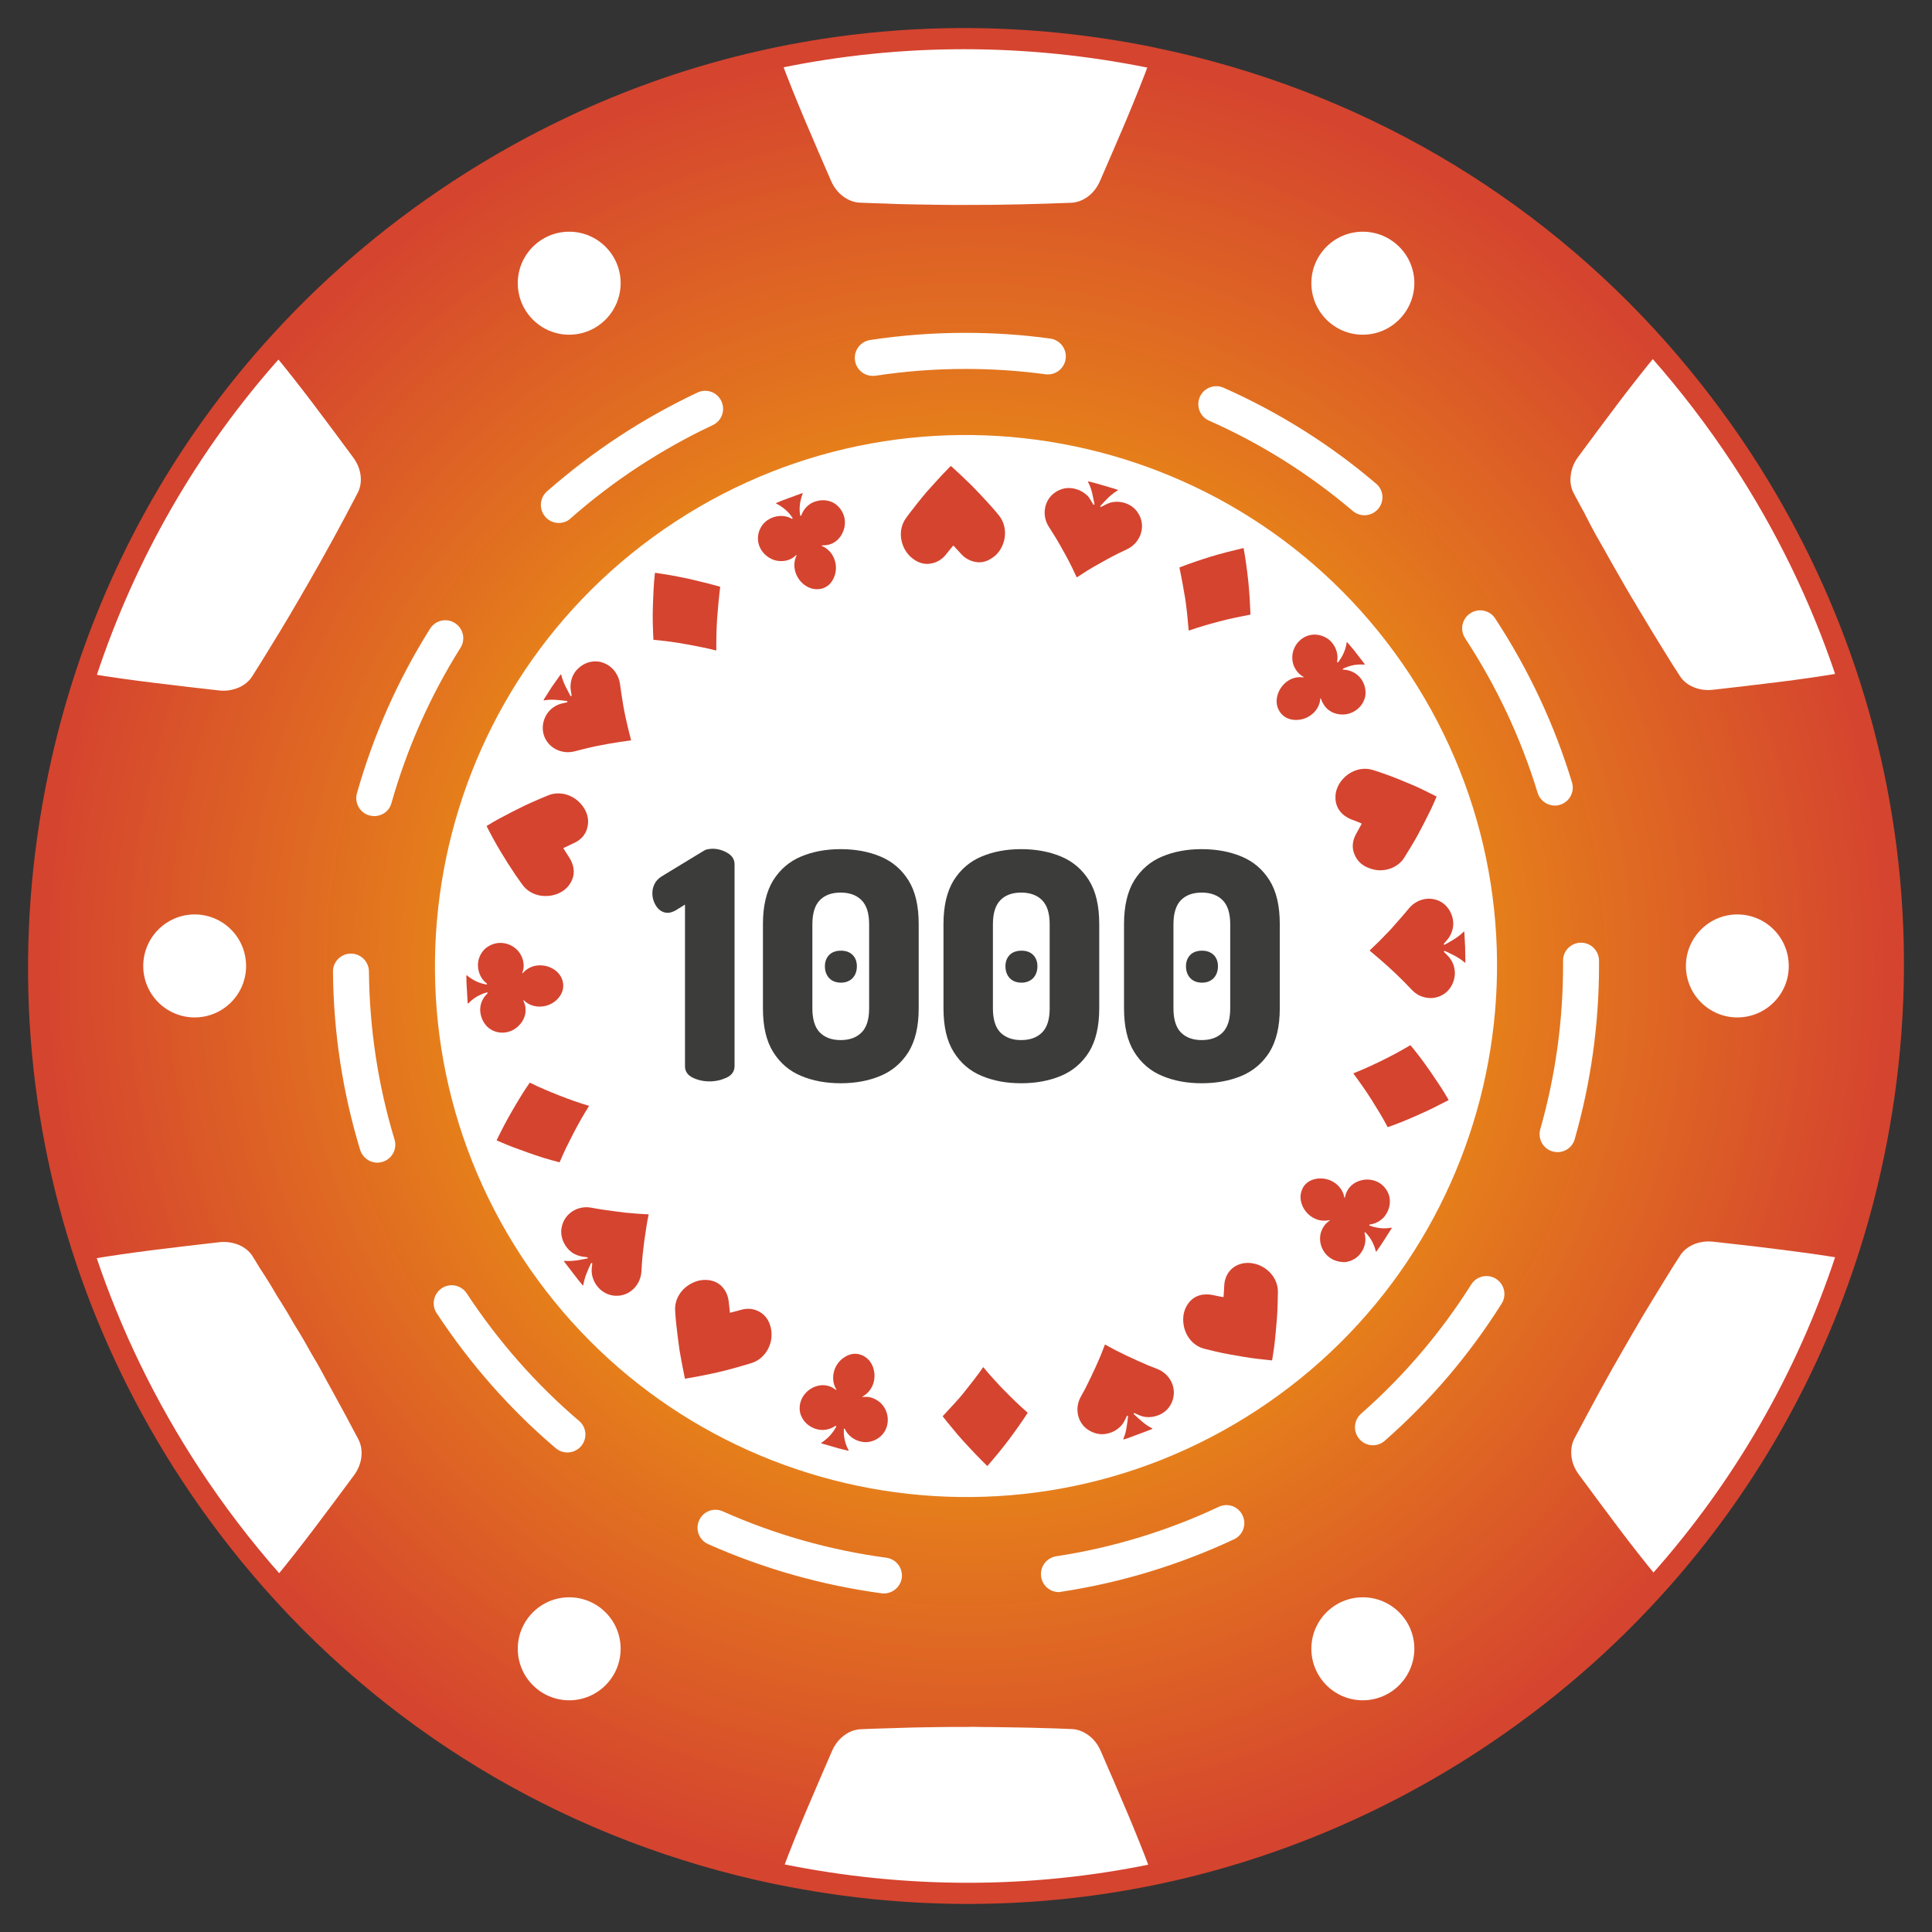<?xml version="1.0" encoding="utf-8"?>
<!-- Generator: Adobe Illustrator 27.3.1, SVG Export Plug-In . SVG Version: 6.00 Build 0)  -->
<svg version="1.1" id="Calque_1" xmlns="http://www.w3.org/2000/svg" xmlns:xlink="http://www.w3.org/1999/xlink" x="0px" y="0px"
	 viewBox="0 0 1450 1450" style="enable-background:new 0 0 1450 1450;" xml:space="preserve">
<rect x="0" y="0" width="1450" height="1450" fill="#333333" stroke="none"/>
<style type="text/css">
	.st0{clip-path:url(#SVGID_00000181060660224696819070000009985231023825072566_);}
	.st1{clip-path:url(#SVGID_00000126281300285075854900000017285885170105580948_);}
	.st2{fill:url(#SVGID_00000120519434744693644020000013087476826852024224_);}
	.st3{fill:#FFFFFF;}
	.st4{fill:none;stroke:#D5442F;stroke-width:15.876;stroke-miterlimit:1;}
	.st5{fill:#D5442F;}
	.st6{fill:#3C3C3B;}
</style>
<g>
	<g>
		<g>
			<defs>
				<path id="SVGID_1_" d="M1242.4,1190.4c-39.3,43.7-84.8,83-136.3,116.7c-30.3,19.9-61.6,37-93.6,51.6
					c-184.6,84-392.4,81-570.2,2.1c-86.1-38.2-165.2-94.1-231.2-166.6c-24.7-27.1-47.5-56.5-68.2-88.1
					C51.5,966.6,16.8,806.4,33,652.6c10-95,39.4-187.5,86.9-271.3c52.8-93.2,128.1-175.6,224-238.4C418.1,94.3,498.1,61.7,580,44.3
					c94.7-20.2,191.8-20,285-0.9c175.2,35.9,336.5,139,442.2,300.4c7.1,10.9,13.9,21.8,20.3,32.9c49.5,85.5,78.8,177.7,89.2,270.7
					C1438.3,842.6,1376.5,1041.5,1242.4,1190.4z"/>
			</defs>
			<clipPath id="SVGID_00000071542620386731173290000006755384501022211971_">
				<use xlink:href="#SVGID_1_"  style="overflow:visible;"/>
			</clipPath>
			<g style="clip-path:url(#SVGID_00000071542620386731173290000006755384501022211971_);">
				<g>
					<defs>
						<path id="SVGID_00000013881573818969787520000013956410086254209428_" d="M1242.4,1190.4c-39.3,43.7-84.8,83-136.3,116.7
							c-30.3,19.9-61.6,37-93.6,51.6c-184.6,84-392.4,81-570.2,2.1c-86.1-38.2-165.2-94.1-231.2-166.6
							c-24.7-27.1-47.5-56.5-68.2-88.1C51.5,966.6,16.8,806.4,33,652.6c10-95,39.4-187.5,86.9-271.3
							c52.8-93.2,128.1-175.6,224-238.4C418.1,94.3,498.1,61.7,580,44.3c94.7-20.2,191.8-20,285-0.9
							c175.2,35.9,336.5,139,442.2,300.4c7.1,10.9,13.9,21.8,20.3,32.9c49.5,85.5,78.8,177.7,89.2,270.7
							C1438.3,842.6,1376.5,1041.5,1242.4,1190.4"/>
					</defs>
					<clipPath id="SVGID_00000090996724962981535830000009584464043120803991_">
						<use xlink:href="#SVGID_00000013881573818969787520000013956410086254209428_"  style="overflow:visible;"/>
					</clipPath>
					<g style="clip-path:url(#SVGID_00000090996724962981535830000009584464043120803991_);">
						
							<radialGradient id="SVGID_00000013195359114018517040000007657543070279156118_" cx="-3369.315" cy="3385.8" r="695.85" gradientTransform="matrix(1 0 0 -1 4094.31 4110.8)" gradientUnits="userSpaceOnUse">
							<stop  offset="0" style="stop-color:#FBCC00"/>
							<stop  offset="3.906250e-03" style="stop-color:#FBCB00"/>
							<stop  offset="7.812500e-03" style="stop-color:#FBCB00"/>
							<stop  offset="1.171880e-02" style="stop-color:#FACA01"/>
							<stop  offset="1.562500e-02" style="stop-color:#FACA01"/>
							<stop  offset="1.953120e-02" style="stop-color:#FAC901"/>
							<stop  offset="2.343750e-02" style="stop-color:#FAC901"/>
							<stop  offset="2.734380e-02" style="stop-color:#FAC801"/>
							<stop  offset="3.125000e-02" style="stop-color:#FAC702"/>
							<stop  offset="3.515620e-02" style="stop-color:#FAC702"/>
							<stop  offset="3.906250e-02" style="stop-color:#F9C602"/>
							<stop  offset="4.296880e-02" style="stop-color:#F9C602"/>
							<stop  offset="4.687500e-02" style="stop-color:#F9C502"/>
							<stop  offset="5.078120e-02" style="stop-color:#F9C502"/>
							<stop  offset="5.468750e-02" style="stop-color:#F9C403"/>
							<stop  offset="5.859380e-02" style="stop-color:#F9C403"/>
							<stop  offset="6.250000e-02" style="stop-color:#F9C303"/>
							<stop  offset="6.640620e-02" style="stop-color:#F8C303"/>
							<stop  offset="7.031250e-02" style="stop-color:#F8C203"/>
							<stop  offset="7.421880e-02" style="stop-color:#F8C204"/>
							<stop  offset="7.812500e-02" style="stop-color:#F8C104"/>
							<stop  offset="8.203121e-02" style="stop-color:#F8C104"/>
							<stop  offset="8.593750e-02" style="stop-color:#F8C004"/>
							<stop  offset="8.984379e-02" style="stop-color:#F8C004"/>
							<stop  offset="9.375000e-02" style="stop-color:#F7BF04"/>
							<stop  offset="9.765621e-02" style="stop-color:#F7BE05"/>
							<stop  offset="0.102" style="stop-color:#F7BE05"/>
							<stop  offset="0.105" style="stop-color:#F7BD05"/>
							<stop  offset="0.109" style="stop-color:#F7BD05"/>
							<stop  offset="0.113" style="stop-color:#F7BC05"/>
							<stop  offset="0.117" style="stop-color:#F6BC06"/>
							<stop  offset="0.121" style="stop-color:#F6BB06"/>
							<stop  offset="0.125" style="stop-color:#F6BB06"/>
							<stop  offset="0.129" style="stop-color:#F6BA06"/>
							<stop  offset="0.133" style="stop-color:#F6BA06"/>
							<stop  offset="0.137" style="stop-color:#F6B907"/>
							<stop  offset="0.141" style="stop-color:#F6B907"/>
							<stop  offset="0.144" style="stop-color:#F5B807"/>
							<stop  offset="0.148" style="stop-color:#F5B807"/>
							<stop  offset="0.152" style="stop-color:#F5B707"/>
							<stop  offset="0.156" style="stop-color:#F5B607"/>
							<stop  offset="0.16" style="stop-color:#F5B608"/>
							<stop  offset="0.164" style="stop-color:#F5B508"/>
							<stop  offset="0.168" style="stop-color:#F5B508"/>
							<stop  offset="0.172" style="stop-color:#F4B408"/>
							<stop  offset="0.176" style="stop-color:#F4B408"/>
							<stop  offset="0.18" style="stop-color:#F4B309"/>
							<stop  offset="0.184" style="stop-color:#F4B309"/>
							<stop  offset="0.188" style="stop-color:#F4B209"/>
							<stop  offset="0.191" style="stop-color:#F4B209"/>
							<stop  offset="0.195" style="stop-color:#F4B109"/>
							<stop  offset="0.199" style="stop-color:#F3B109"/>
							<stop  offset="0.203" style="stop-color:#F3B00A"/>
							<stop  offset="0.207" style="stop-color:#F3B00A"/>
							<stop  offset="0.211" style="stop-color:#F3AF0A"/>
							<stop  offset="0.215" style="stop-color:#F3AF0A"/>
							<stop  offset="0.219" style="stop-color:#F3AE0A"/>
							<stop  offset="0.223" style="stop-color:#F2AD0B"/>
							<stop  offset="0.227" style="stop-color:#F2AD0B"/>
							<stop  offset="0.231" style="stop-color:#F2AC0B"/>
							<stop  offset="0.234" style="stop-color:#F2AC0B"/>
							<stop  offset="0.238" style="stop-color:#F2AB0B"/>
							<stop  offset="0.242" style="stop-color:#F2AB0B"/>
							<stop  offset="0.246" style="stop-color:#F2AA0C"/>
							<stop  offset="0.25" style="stop-color:#F1AA0C"/>
							<stop  offset="0.254" style="stop-color:#F1A90C"/>
							<stop  offset="0.258" style="stop-color:#F1A90C"/>
							<stop  offset="0.262" style="stop-color:#F1A80C"/>
							<stop  offset="0.266" style="stop-color:#F1A80D"/>
							<stop  offset="0.27" style="stop-color:#F1A70D"/>
							<stop  offset="0.273" style="stop-color:#F1A70D"/>
							<stop  offset="0.277" style="stop-color:#F0A60D"/>
							<stop  offset="0.281" style="stop-color:#F0A50D"/>
							<stop  offset="0.285" style="stop-color:#F0A50D"/>
							<stop  offset="0.289" style="stop-color:#F0A40E"/>
							<stop  offset="0.293" style="stop-color:#F0A40E"/>
							<stop  offset="0.297" style="stop-color:#F0A30E"/>
							<stop  offset="0.301" style="stop-color:#EFA30E"/>
							<stop  offset="0.305" style="stop-color:#EFA20E"/>
							<stop  offset="0.309" style="stop-color:#EFA20F"/>
							<stop  offset="0.312" style="stop-color:#EFA10F"/>
							<stop  offset="0.316" style="stop-color:#EFA10F"/>
							<stop  offset="0.32" style="stop-color:#EFA00F"/>
							<stop  offset="0.324" style="stop-color:#EFA00F"/>
							<stop  offset="0.328" style="stop-color:#EE9F10"/>
							<stop  offset="0.332" style="stop-color:#EE9F10"/>
							<stop  offset="0.336" style="stop-color:#EE9E10"/>
							<stop  offset="0.34" style="stop-color:#EE9E10"/>
							<stop  offset="0.344" style="stop-color:#EE9D10"/>
							<stop  offset="0.348" style="stop-color:#EE9C10"/>
							<stop  offset="0.352" style="stop-color:#EE9C11"/>
							<stop  offset="0.355" style="stop-color:#ED9B11"/>
							<stop  offset="0.359" style="stop-color:#ED9B11"/>
							<stop  offset="0.363" style="stop-color:#ED9A11"/>
							<stop  offset="0.367" style="stop-color:#ED9A11"/>
							<stop  offset="0.371" style="stop-color:#ED9912"/>
							<stop  offset="0.375" style="stop-color:#ED9912"/>
							<stop  offset="0.379" style="stop-color:#ED9812"/>
							<stop  offset="0.383" style="stop-color:#EC9812"/>
							<stop  offset="0.387" style="stop-color:#EC9712"/>
							<stop  offset="0.391" style="stop-color:#EC9712"/>
							<stop  offset="0.395" style="stop-color:#EC9613"/>
							<stop  offset="0.398" style="stop-color:#EC9613"/>
							<stop  offset="0.402" style="stop-color:#EC9513"/>
							<stop  offset="0.406" style="stop-color:#EB9413"/>
							<stop  offset="0.41" style="stop-color:#EB9413"/>
							<stop  offset="0.414" style="stop-color:#EB9314"/>
							<stop  offset="0.418" style="stop-color:#EB9314"/>
							<stop  offset="0.422" style="stop-color:#EB9214"/>
							<stop  offset="0.426" style="stop-color:#EB9214"/>
							<stop  offset="0.43" style="stop-color:#EB9114"/>
							<stop  offset="0.434" style="stop-color:#EA9114"/>
							<stop  offset="0.438" style="stop-color:#EA9015"/>
							<stop  offset="0.441" style="stop-color:#EA9015"/>
							<stop  offset="0.445" style="stop-color:#EA8F15"/>
							<stop  offset="0.449" style="stop-color:#EA8F15"/>
							<stop  offset="0.453" style="stop-color:#EA8E15"/>
							<stop  offset="0.457" style="stop-color:#EA8E16"/>
							<stop  offset="0.461" style="stop-color:#E98D16"/>
							<stop  offset="0.465" style="stop-color:#E98D16"/>
							<stop  offset="0.469" style="stop-color:#E98C16"/>
							<stop  offset="0.473" style="stop-color:#E98B16"/>
							<stop  offset="0.477" style="stop-color:#E98B16"/>
							<stop  offset="0.48" style="stop-color:#E98A17"/>
							<stop  offset="0.484" style="stop-color:#E98A17"/>
							<stop  offset="0.488" style="stop-color:#E88917"/>
							<stop  offset="0.492" style="stop-color:#E88917"/>
							<stop  offset="0.496" style="stop-color:#E88817"/>
							<stop  offset="0.5" style="stop-color:#E88818"/>
							<stop  offset="0.504" style="stop-color:#E88718"/>
							<stop  offset="0.508" style="stop-color:#E88718"/>
							<stop  offset="0.512" style="stop-color:#E78618"/>
							<stop  offset="0.516" style="stop-color:#E78618"/>
							<stop  offset="0.519" style="stop-color:#E78519"/>
							<stop  offset="0.523" style="stop-color:#E78519"/>
							<stop  offset="0.527" style="stop-color:#E78419"/>
							<stop  offset="0.531" style="stop-color:#E78319"/>
							<stop  offset="0.535" style="stop-color:#E78319"/>
							<stop  offset="0.539" style="stop-color:#E68219"/>
							<stop  offset="0.543" style="stop-color:#E6821A"/>
							<stop  offset="0.547" style="stop-color:#E6811A"/>
							<stop  offset="0.551" style="stop-color:#E6811A"/>
							<stop  offset="0.555" style="stop-color:#E6801A"/>
							<stop  offset="0.559" style="stop-color:#E6801A"/>
							<stop  offset="0.562" style="stop-color:#E67F1B"/>
							<stop  offset="0.566" style="stop-color:#E57F1B"/>
							<stop  offset="0.57" style="stop-color:#E57E1B"/>
							<stop  offset="0.574" style="stop-color:#E57E1B"/>
							<stop  offset="0.578" style="stop-color:#E57D1B"/>
							<stop  offset="0.582" style="stop-color:#E57D1B"/>
							<stop  offset="0.586" style="stop-color:#E57C1C"/>
							<stop  offset="0.59" style="stop-color:#E57C1C"/>
							<stop  offset="0.594" style="stop-color:#E47B1C"/>
							<stop  offset="0.598" style="stop-color:#E47A1C"/>
							<stop  offset="0.602" style="stop-color:#E47A1C"/>
							<stop  offset="0.606" style="stop-color:#E4791D"/>
							<stop  offset="0.609" style="stop-color:#E4791D"/>
							<stop  offset="0.613" style="stop-color:#E4781D"/>
							<stop  offset="0.617" style="stop-color:#E3781D"/>
							<stop  offset="0.621" style="stop-color:#E3771D"/>
							<stop  offset="0.625" style="stop-color:#E3771D"/>
							<stop  offset="0.629" style="stop-color:#E3761E"/>
							<stop  offset="0.633" style="stop-color:#E3761E"/>
							<stop  offset="0.637" style="stop-color:#E3751E"/>
							<stop  offset="0.641" style="stop-color:#E3751E"/>
							<stop  offset="0.644" style="stop-color:#E2741E"/>
							<stop  offset="0.648" style="stop-color:#E2741F"/>
							<stop  offset="0.652" style="stop-color:#E2731F"/>
							<stop  offset="0.656" style="stop-color:#E2721F"/>
							<stop  offset="0.66" style="stop-color:#E2721F"/>
							<stop  offset="0.664" style="stop-color:#E2711F"/>
							<stop  offset="0.668" style="stop-color:#E2711F"/>
							<stop  offset="0.672" style="stop-color:#E17020"/>
							<stop  offset="0.676" style="stop-color:#E17020"/>
							<stop  offset="0.68" style="stop-color:#E16F20"/>
							<stop  offset="0.684" style="stop-color:#E16F20"/>
							<stop  offset="0.688" style="stop-color:#E16E20"/>
							<stop  offset="0.691" style="stop-color:#E16E21"/>
							<stop  offset="0.695" style="stop-color:#E16D21"/>
							<stop  offset="0.699" style="stop-color:#E06D21"/>
							<stop  offset="0.703" style="stop-color:#E06C21"/>
							<stop  offset="0.707" style="stop-color:#E06C21"/>
							<stop  offset="0.711" style="stop-color:#E06B22"/>
							<stop  offset="0.715" style="stop-color:#E06B22"/>
							<stop  offset="0.719" style="stop-color:#E06A22"/>
							<stop  offset="0.723" style="stop-color:#DF6922"/>
							<stop  offset="0.727" style="stop-color:#DF6922"/>
							<stop  offset="0.731" style="stop-color:#DF6822"/>
							<stop  offset="0.734" style="stop-color:#DF6823"/>
							<stop  offset="0.738" style="stop-color:#DF6723"/>
							<stop  offset="0.742" style="stop-color:#DF6723"/>
							<stop  offset="0.746" style="stop-color:#DF6623"/>
							<stop  offset="0.75" style="stop-color:#DE6623"/>
							<stop  offset="0.754" style="stop-color:#DE6524"/>
							<stop  offset="0.758" style="stop-color:#DE6524"/>
							<stop  offset="0.762" style="stop-color:#DE6424"/>
							<stop  offset="0.766" style="stop-color:#DE6424"/>
							<stop  offset="0.769" style="stop-color:#DE6324"/>
							<stop  offset="0.773" style="stop-color:#DE6324"/>
							<stop  offset="0.777" style="stop-color:#DD6225"/>
							<stop  offset="0.781" style="stop-color:#DD6125"/>
							<stop  offset="0.785" style="stop-color:#DD6125"/>
							<stop  offset="0.789" style="stop-color:#DD6025"/>
							<stop  offset="0.793" style="stop-color:#DD6025"/>
							<stop  offset="0.797" style="stop-color:#DD5F26"/>
							<stop  offset="0.801" style="stop-color:#DC5F26"/>
							<stop  offset="0.805" style="stop-color:#DC5E26"/>
							<stop  offset="0.809" style="stop-color:#DC5E26"/>
							<stop  offset="0.812" style="stop-color:#DC5D26"/>
							<stop  offset="0.816" style="stop-color:#DC5D26"/>
							<stop  offset="0.82" style="stop-color:#DC5C27"/>
							<stop  offset="0.824" style="stop-color:#DC5C27"/>
							<stop  offset="0.828" style="stop-color:#DB5B27"/>
							<stop  offset="0.832" style="stop-color:#DB5B27"/>
							<stop  offset="0.836" style="stop-color:#DB5A27"/>
							<stop  offset="0.84" style="stop-color:#DB5A28"/>
							<stop  offset="0.844" style="stop-color:#DB5928"/>
							<stop  offset="0.848" style="stop-color:#DB5828"/>
							<stop  offset="0.852" style="stop-color:#DB5828"/>
							<stop  offset="0.856" style="stop-color:#DA5728"/>
							<stop  offset="0.859" style="stop-color:#DA5728"/>
							<stop  offset="0.863" style="stop-color:#DA5629"/>
							<stop  offset="0.867" style="stop-color:#DA5629"/>
							<stop  offset="0.871" style="stop-color:#DA5529"/>
							<stop  offset="0.875" style="stop-color:#DA5529"/>
							<stop  offset="0.879" style="stop-color:#DA5429"/>
							<stop  offset="0.883" style="stop-color:#D9542A"/>
							<stop  offset="0.887" style="stop-color:#D9532A"/>
							<stop  offset="0.891" style="stop-color:#D9532A"/>
							<stop  offset="0.894" style="stop-color:#D9522A"/>
							<stop  offset="0.898" style="stop-color:#D9522A"/>
							<stop  offset="0.902" style="stop-color:#D9512A"/>
							<stop  offset="0.906" style="stop-color:#D8502B"/>
							<stop  offset="0.91" style="stop-color:#D8502B"/>
							<stop  offset="0.914" style="stop-color:#D84F2B"/>
							<stop  offset="0.918" style="stop-color:#D84F2B"/>
							<stop  offset="0.922" style="stop-color:#D84E2B"/>
							<stop  offset="0.926" style="stop-color:#D84E2C"/>
							<stop  offset="0.93" style="stop-color:#D84D2C"/>
							<stop  offset="0.934" style="stop-color:#D74D2C"/>
							<stop  offset="0.938" style="stop-color:#D74C2C"/>
							<stop  offset="0.941" style="stop-color:#D74C2C"/>
							<stop  offset="0.945" style="stop-color:#D74B2D"/>
							<stop  offset="0.949" style="stop-color:#D74B2D"/>
							<stop  offset="0.953" style="stop-color:#D74A2D"/>
							<stop  offset="0.957" style="stop-color:#D74A2D"/>
							<stop  offset="0.961" style="stop-color:#D6492D"/>
							<stop  offset="0.965" style="stop-color:#D6492D"/>
							<stop  offset="0.969" style="stop-color:#D6482E"/>
							<stop  offset="0.973" style="stop-color:#D6472E"/>
							<stop  offset="0.977" style="stop-color:#D6472E"/>
							<stop  offset="0.981" style="stop-color:#D6462E"/>
							<stop  offset="0.984" style="stop-color:#D6462E"/>
							<stop  offset="0.988" style="stop-color:#D5452F"/>
							<stop  offset="0.992" style="stop-color:#D5452F"/>
							<stop  offset="0.996" style="stop-color:#D5442F"/>
							<stop  offset="1" style="stop-color:#D5442F"/>
						</radialGradient>
						<path style="fill:url(#SVGID_00000013195359114018517040000007657543070279156118_);" d="M16.8,24.1v1418.6h1421.5V24.1H16.8z
							"/>
					</g>
				</g>
			</g>
		</g>
	</g>
	<path class="st3" d="M864.8,1407c-90.8,18.6-185.2,18.8-278.7-0.2c0.3-1,0.7-1.9,1.1-2.9c10.8-29.2,23.8-58.6,37.3-89.9
		c2.1-4.8,5.3-8.8,9-11.5c3.8-2.9,8.1-4.5,12.7-4.7c3.3-0.1,6.7-0.3,10-0.4l10-0.3c6.6-0.3,13.2-0.3,19.8-0.6
		c13.2-0.2,26.3-0.5,39.4-0.4c3.3-0.1,6.6-0.1,9.8,0l4.9,0.1h4.9c6.6,0.1,13.1,0.2,19.7,0.3l4.9,0.1l4.9,0.1
		c3.3,0.1,6.6,0.2,9.9,0.3c3.3,0.1,6.6,0.1,9.9,0.3c3.3,0.1,6.7,0.3,10,0.4c4.5,0.1,8.9,1.9,12.7,4.7c3.8,2.8,6.9,6.7,9,11.5
		c13.6,31.3,26.5,60.7,37.4,89.9C864,1404.9,864.4,1405.9,864.8,1407"/>
	<path class="st3" d="M265.7,1107.2c-20.3,27.3-39.4,53.3-59.2,77.2c-0.7,0.8-1.3,1.6-2,2.4c-22.3-25.2-42.8-52.1-61.6-80.7
		c-33.2-50.7-59.3-104.6-78.1-160.5c1.1-0.2,2.2-0.4,3.3-0.6c30.7-5.2,62.8-8.8,96.5-12.7c10.2-1.1,20.2,2.9,25,10.6
		c1.8,2.8,3.5,5.7,5.2,8.5c1.8,2.8,3.7,5.6,5.4,8.4c1.8,2.8,3.5,5.6,5.2,8.5l2.5,4.3l2.7,4.2c3.5,5.6,6.9,11.2,10.1,16.9
		c3.5,5.6,6.9,11.2,10.1,17c3.1,5.8,6.7,11.3,9.8,17.1c3.2,5.8,6.2,11.6,9.5,17.4c6.4,11.6,12.7,23.3,18.9,35.1
		C273.1,1088.3,271.9,1098.8,265.7,1107.2"/>
	<path class="st3" d="M268.3,370.2c-12.3,23.7-24.9,46.7-38,69.4c-1.7,2.8-3.3,5.7-4.9,8.5l-5,8.5c-3.2,5.7-6.8,11.3-10.1,17
		c-6.9,11.2-13.7,22.6-20.9,33.8c-2.4,3.9-6,6.8-10.4,8.7c-4.4,1.8-9.3,2.7-14.5,2.1c-16.9-1.9-33.4-3.8-49.5-5.8
		c-16-2-31.7-4.1-47-6.7c-1.1-0.2-2.1-0.4-3.2-0.5c29.7-89.8,76.9-171.6,139.1-241.5c0.7,0.8,1.4,1.7,2.1,2.5
		c19.8,23.9,39,50,59.2,77.3C271.3,351.7,272.6,362.3,268.3,370.2"/>
	<path class="st3" d="M863.9,43.2c-0.3,1-0.7,2-1.1,2.9c-5.4,14.6-11.4,29.3-17.6,44.2c-6.3,14.9-12.9,30-19.7,45.7
		c-4.2,9.6-12.6,15.8-21.7,16.2c-26.7,1-53,1.7-79.2,1.6c-13.1,0.1-26.2-0.2-39.4-0.4c-6.6-0.2-13.2-0.2-19.8-0.6l-9.9-0.3
		c-3.3-0.1-6.7-0.3-10-0.4c-4.5-0.1-8.9-1.9-12.7-4.7c-3.8-2.8-6.9-6.7-9-11.5c-13.6-31.3-26.5-60.7-37.4-89.9
		c-0.4-1-0.8-2.1-1.1-3.1C676,24.4,770.5,24.2,863.9,43.2"/>
	<path class="st3" d="M1385.2,504.4c-1.1,0.2-2.1,0.4-3.2,0.6c-30.7,5.3-62.6,8.8-96.5,12.7c-5.2,0.6-10.2-0.2-14.5-2
		c-4.4-1.8-8-4.8-10.4-8.6c-1.7-2.8-3.6-5.6-5.4-8.4l-5.2-8.4c-3.6-5.6-6.9-11.3-10.4-16.9c-3.4-5.6-6.8-11.3-10.2-16.9l-2.5-4.3
		l-2.6-4.2c-1.7-2.9-3.3-5.7-5-8.6l-9.8-17.1l-4.8-8.6c-1.6-2.9-3.3-5.7-4.9-8.6c-3.3-5.7-6.4-11.6-9.4-17.5l-1.1-2.2l-1.2-2.2
		l-2.4-4.4c-1.6-2.9-3.2-5.9-4.7-8.8c-2.1-4-2.8-8.7-2.1-13.4c0.5-4.6,2.3-9.3,5.4-13.5c20.2-27.3,39.3-53.3,59.2-77.3
		c0.7-0.8,1.4-1.7,2.1-2.5c22.2,25.2,42.8,52.1,61.6,80.7C1340.3,394.5,1366.4,448.5,1385.2,504.4"/>
	<path class="st3" d="M1385.2,944.9c-29.7,89.8-77,171.6-139.1,241.5c-0.7-0.8-1.4-1.7-2.1-2.5c-19.9-24-38.8-49.9-59.1-77.3
		c-3.1-4.2-5-8.9-5.5-13.6c-0.5-4.7,0.1-9.3,2.2-13.3c12.5-23.6,24.9-46.7,38.1-69.3c1.7-2.8,3.2-5.7,4.9-8.5c1.6-2.9,3.4-5.6,5-8.5
		c3.2-5.7,6.8-11.3,10.1-16.9c6.9-11.2,13.7-22.6,21-33.8c4.7-7.7,14.6-11.9,24.9-10.8c16.9,1.9,33.4,3.7,49.5,5.8
		c16,2,31.7,4.1,47,6.7C1383.1,944.5,1384.1,944.7,1385.2,944.9"/>
	<path class="st3" d="M655,282.1c-6.6,0-12.3-4.8-13.3-11.5c-1.1-7.4,3.9-14.2,11.3-15.4c23.6-3.6,47.7-5.4,71.6-5.4c0,0,0,0,0,0
		c21.2,0,42.6,1.4,63.6,4.3c7.4,1,12.6,7.8,11.6,15.2c-1,7.4-7.8,12.6-15.2,11.6c-19.8-2.7-40-4-60-4h0c-22.6,0-45.3,1.7-67.5,5.1
		C656.3,282.1,655.6,282.1,655,282.1z M1024,386.7c-3.1,0-6.2-1.1-8.7-3.2c-32.5-27.6-68.8-50.5-107.9-67.8c-6.8-3-9.9-11-6.9-17.8
		c3-6.8,11-9.9,17.8-6.9c41.5,18.4,80,42.6,114.5,72c5.7,4.8,6.4,13.3,1.5,19C1031.6,385.1,1027.8,386.7,1024,386.7z M419.4,392.5
		c-3.7,0-7.5-1.5-10.1-4.6c-4.9-5.6-4.4-14.1,1.2-19.1c17-14.9,35.2-28.8,54.2-41.3c18.8-12.3,38.6-23.4,58.8-32.9
		c6.8-3.2,14.8-0.3,17.9,6.5c3.2,6.8,0.3,14.8-6.5,18c-19.1,8.9-37.7,19.4-55.5,31c-18,11.8-35.2,24.9-51.2,39
		C425.8,391.4,422.6,392.5,419.4,392.5z M1166.9,604.6c-5.8,0-11.1-3.8-12.9-9.6c-12.4-40.7-30.6-79.6-54.1-115.5l-0.3-0.5
		c-4.1-6.2-2.4-14.6,3.9-18.7c6.2-4.1,14.6-2.4,18.7,3.9l0.3,0.5c24.9,38.1,44.2,79.3,57.3,122.5c2.2,7.1-1.9,14.7-9,16.8
		C1169.5,604.5,1168.2,604.6,1166.9,604.6z M280.9,612.5c-1.2,0-2.4-0.2-3.7-0.5c-7.2-2-11.3-9.5-9.3-16.7
		c12.4-43.7,30.8-85.2,54.9-123.5c4-6.3,12.3-8.2,18.6-4.2c6.3,4,8.2,12.3,4.2,18.6c-22.7,36.1-40.1,75.3-51.8,116.5
		C292.2,608.7,286.8,612.5,280.9,612.5z M1169,864.7c-1.2,0-2.5-0.2-3.7-0.5c-7.2-2-11.3-9.5-9.3-16.7c11.4-40,17.1-81.4,17.1-123
		c0-1.1,0-2.3,0-3.4c-0.1-7.5,5.9-13.5,13.4-13.6c0,0,0.1,0,0.1,0c7.4,0,13.4,6,13.5,13.4c0,1.2,0,2.4,0,3.6
		c0,44.1-6.1,87.9-18.2,130.3C1180.3,860.8,1174.9,864.7,1169,864.7z M283.2,872.6c-5.8,0-11.1-3.8-12.9-9.6
		c-13.2-43.3-20-88.3-20.4-133.7c-0.1-7.4,5.9-13.6,13.4-13.6c0,0,0.1,0,0.1,0c7.4,0,13.4,6,13.5,13.4c0.4,42.8,6.8,85.2,19.2,126.1
		c2.2,7.1-1.9,14.7-9,16.8C285.8,872.4,284.5,872.6,283.2,872.6z M1030.4,1084.7c-3.8,0-7.5-1.6-10.1-4.6
		c-4.9-5.6-4.4-14.1,1.2-19.1c32.1-28.2,59.9-60.9,82.7-97c4-6.3,12.3-8.2,18.6-4.2c6.3,4,8.2,12.3,4.2,18.6
		c-24.1,38.3-53.6,73-87.7,102.9C1036.7,1083.6,1033.5,1084.7,1030.4,1084.7z M425.8,1090.1c-3.1,0-6.2-1.1-8.7-3.2
		c-34.4-29.2-64.4-63.4-89.4-101.4c-4.1-6.2-2.3-14.6,3.9-18.7c6.2-4.1,14.6-2.3,18.7,3.9c23.6,35.9,51.9,68.1,84.3,95.7
		c5.7,4.8,6.4,13.3,1.5,19C433.4,1088.5,429.6,1090.1,425.8,1090.1z M794.7,1194.9c-6.6,0-12.3-4.8-13.3-11.5
		c-1.1-7.4,3.9-14.2,11.3-15.4c42.2-6.4,83.3-18.9,122-37.1c6.8-3.2,14.8-0.3,17.9,6.5c3.2,6.8,0.2,14.8-6.5,17.9
		c-41.1,19.2-84.6,32.5-129.4,39.3C796.1,1194.8,795.4,1194.9,794.7,1194.9z M663.4,1195.9c-0.6,0-1.2,0-1.8-0.1
		c-44.9-6.1-88.7-18.5-130.1-36.9c-6.8-3-9.9-11-6.8-17.8c3-6.8,11-9.9,17.8-6.8c39,17.4,80.3,29.1,122.7,34.8
		c7.4,1,12.6,7.8,11.6,15.2C675.8,1191,670,1195.9,663.4,1195.9"/>
	<path class="st4" d="M1406.1,867.1c-5.5,26.5-12.5,52.5-20.9,77.8c-29.7,89.8-77,171.6-139.1,241.5c-40.6,45.7-87.5,86.3-140,120.7
		c-74.7,48.9-156.5,82.4-241.4,99.9c-90.8,18.6-185.2,18.8-278.7-0.2c-1.1-0.2-2.1-0.4-3.2-0.6c-148.5-31-279.9-107.6-378.4-219.3
		c-22.3-25.2-42.8-52.1-61.6-80.7c-33.2-50.7-59.3-104.6-78.1-160.5C25.9,829.9,18.3,705.5,43.9,582.9c5.5-26.5,12.5-52.4,20.9-77.8
		c29.7-89.8,76.9-171.6,139.1-241.5c40.6-45.7,87.5-86.3,140-120.7C418.6,94,500.3,60.4,585.2,43c90.8-18.6,185.2-18.8,278.7,0.2
		c1.1,0.2,2.1,0.4,3.2,0.7c148.5,31,279.8,107.6,378.4,219.3c22.2,25.2,42.8,52.1,61.6,80.7c33.2,50.7,59.3,104.6,78.1,160.5
		C1424.1,620.1,1431.7,744.5,1406.1,867.1z"/>
	<path class="st3" d="M1303.9,763.6c-21.3,0-38.6-17.3-38.6-38.6c0-21.3,17.3-38.7,38.6-38.7s38.6,17.3,38.6,38.7
		C1342.6,746.3,1325.2,763.6,1303.9,763.6"/>
	<path class="st3" d="M146.1,763.6c-21.3,0-38.6-17.3-38.6-38.6c0-21.3,17.3-38.7,38.6-38.7c21.3,0,38.6,17.3,38.6,38.7
		C184.7,746.3,167.4,763.6,146.1,763.6"/>
	<path class="st3" d="M427.2,1276.1c-21.3,0-38.6-17.3-38.6-38.7c0-21.3,17.3-38.6,38.6-38.6s38.6,17.3,38.6,38.6
		C465.8,1258.8,448.5,1276.1,427.2,1276.1"/>
	<path class="st3" d="M427.2,251.2c-21.3,0-38.6-17.3-38.6-38.7c0-21.3,17.3-38.6,38.6-38.6s38.6,17.3,38.6,38.6
		C465.8,233.8,448.5,251.2,427.2,251.2"/>
	<path class="st3" d="M1022.8,1276.1c-21.3,0-38.6-17.3-38.6-38.7c0-21.3,17.3-38.6,38.6-38.6c21.3,0,38.7,17.3,38.7,38.6
		C1061.4,1258.8,1044.1,1276.1,1022.8,1276.1"/>
	<path class="st3" d="M1022.8,251.2c-21.3,0-38.6-17.3-38.6-38.7c0-21.3,17.3-38.6,38.6-38.6c21.3,0,38.7,17.3,38.7,38.6
		C1061.4,233.8,1044.1,251.2,1022.8,251.2"/>
	<path class="st3" d="M1058.4,506.7c120.6,184.1,69,431.1-115.1,551.7c-184.1,120.6-431.1,69-551.7-115.1
		c-120.6-184.1-69-431.1,115.1-551.7C690.8,271.1,937.8,322.6,1058.4,506.7"/>
	<path class="st5" d="M1059.6,742.9l-5.4-5.6c-8.3-8.5-17.3-16.4-26.1-23.7c-0.1-0.1-0.1-0.3,0-0.4c4.2-3.9,8.3-8,12.4-12.3l3.1-3.2
		l2.9-3.3c2-2.2,3.9-4.4,5.9-6.7l5-5.9c3.2-3.9,7.6-6.4,12.4-7.1c4.7-0.7,9.8,0.4,13.9,3.7c4,3.3,6.4,8.1,6.9,13
		c0.3,2.5-0.1,5-0.8,7.4c-0.8,2.4-2,4.7-3.7,6.6l-2.4,2.8c-0.4,0.4,0.1,1,0.6,0.8c4.8-2.7,9.6-5.2,14.2-9.7c0.2-0.2,0.5-0.1,0.5,0.1
		l0.6,11.4c0.1,3.8,0.1,7.6,0.2,11.4c0,0.3-0.3,0.4-0.5,0.2c-4.9-4.2-9.9-6.3-14.9-8.7c-0.5-0.2-0.9,0.4-0.6,0.8l2.6,2.6
		c3.7,3.7,5.6,8.7,5.5,13.7c-0.2,5-2.2,9.9-6,13.5c-1.9,1.8-4.1,3-6.4,3.8c-2.3,0.8-4.8,1.1-7.2,0.9c-2.4-0.2-4.7-0.8-6.9-1.8
		C1063.4,746.2,1061.4,744.8,1059.6,742.9"/>
	<path class="st5" d="M1087.1,825.3c-2.2-3.6-4.2-7.2-6.6-10.7c-2.3-3.5-4.7-7-7-10.4c-2.4-3.4-4.7-6.7-7.2-10
		c-2.5-3.3-5-6.5-7.6-9.6c-0.1-0.1-0.2-0.1-0.3-0.1c-3.5,2.1-7,4-10.4,5.9c-3.5,1.9-7.1,3.7-10.7,5.5c-3.6,1.8-7.1,3.4-10.6,5
		c-3.5,1.6-7.2,3.1-10.8,4.6c-0.1,0.1-0.2,0.2-0.1,0.3c4.6,6.2,9.2,12.7,13.4,19.3c4.2,6.7,8.5,13.6,12.2,20.7
		c0.1,0.1,0.2,0.1,0.3,0.1c7.8-2.7,15.2-5.8,22.8-9.2c7.7-3.3,15.1-7.1,22.6-11C1087.1,825.7,1087.2,825.5,1087.1,825.3"/>
	<path class="st5" d="M1054.1,643.4c1.5-2.5,3.1-5,4.6-7.5c1.8-3,3.6-6,5.3-9.1c1.6-3.1,3.3-6.2,4.9-9.3c1.6-3.2,3.2-6.4,4.8-9.6
		c1.6-3.2,2.9-6.5,4.4-9.8c0.1-0.1,0-0.3-0.1-0.4c-3.2-1.6-6.5-3.2-9.7-4.8l-4.8-2.3l-4.9-2.1c-6.6-2.8-13-5.4-19.5-7.7
		c-2.8-1-5.6-1.9-8.4-2.8c-5.5-1.8-11.1-1.1-16,1.4c-2.4,1.2-4.7,2.9-6.5,4.9c-1.9,2-3.4,4.2-4.4,6.7c-1.1,2.5-1.6,5.1-1.5,7.4
		c-0.1,2.4,0.4,4.8,1.3,6.9c1.8,4.3,5.6,7.7,10.6,9.7c2.5,0.9,5.1,1.9,7.6,3c0.1,0.1,0.2,0.2,0.1,0.4c-1.3,2.4-2.6,4.8-3.9,7.1
		c-2.8,4.8-3.4,9.8-2,14.2c0.8,2.2,1.7,4.3,3.3,6.2c1.5,1.9,3.6,3.5,6,4.7c2.5,1.2,5.1,2,7.8,2.4
		C1040.9,654,1049.7,650.7,1054.1,643.4"/>
	<path class="st5" d="M997.1,943.2c-3.5-2.9-5.6-7-6.2-11.1c-0.3-2.1-0.2-4.1,0.2-6.1c0.2-1,0.6-2,1-2.9c0.4-1,0.9-1.9,1.5-2.8
		c1.2-1.7,2.6-3.1,4.3-4.2c0.2-0.1,0-0.5-0.2-0.4c-4.6,1.1-9.6,0.2-13.8-2.8c-3.8-2.7-6.3-6.6-7.3-10.5c-0.5-2-0.7-4-0.4-5.9
		c0.1-1,0.4-1.9,0.7-2.8c0.3-0.9,0.7-1.8,1.2-2.7c2.1-3.5,5.7-5.6,9.8-6.3c4.1-0.7,8.5-0.1,12.7,2.3c2.3,1.3,4.1,3.1,5.6,5.1
		c1.4,2,2.4,4.3,2.7,6.6c0,0.2,0.4,0.3,0.5,0c0.4-1.9,1-3.9,2.1-5.6c2.2-3.7,5.8-6.1,9.9-7.2c4.1-1.1,8.5-0.8,12.6,1.2
		c4.2,2.1,7.2,5.9,8.5,10.1c1.2,4.2,0.7,9.1-1.8,13.4c-0.7,1.2-1.5,2.3-2.4,3.3c-0.9,0.9-2,1.8-3.1,2.5c-2.2,1.4-4.6,2.3-7.1,2.6
		c-0.5,0.1-0.6,0.7-0.1,0.9c4.1,1.5,8.5,2.2,13,1.9c1-0.1,2.1-0.2,3.2-0.4c0.3,0,0.4,0.2,0.3,0.4c-3.8,5.9-7.4,11.9-11.5,17.5
		c-0.1,0.2-0.4,0.1-0.4-0.1c-0.3-1.1-0.6-2.1-0.9-3.1c-1.5-4.2-3.8-8-6.9-11.1c-0.3-0.3-0.9,0-0.7,0.5c1.4,4.8,0.6,10.3-2.7,14.8
		c-2.8,4.1-7.2,6.3-11.6,6.9C1005.3,947.4,1000.8,946.2,997.1,943.2"/>
	<path class="st5" d="M811.1,1048.4l3.7-6.8c2.7-5.4,5.3-10.8,7.7-16.1c1.2-2.7,2.4-5.3,3.5-8c1.1-2.7,2.1-5.5,3.2-8.2
		c0.1-0.2,0.2-0.2,0.4-0.1c10.2,5.8,20.7,10.6,31.8,15.4c2.4,1,4.7,1.9,7.1,2.8c9.4,3.6,15,14,11.4,24c-0.9,2.5-2.3,4.7-4,6.5
		c-1.8,1.8-3.9,3.2-6.2,4.1c-4.6,1.9-9.9,2.3-14.8,0.1l-3.4-1.5c-0.5-0.2-0.9,0.4-0.5,0.8c4.1,3.7,8,7.7,13.7,10.6
		c0.2,0.1,0.3,0.4,0,0.5c-3.5,1.4-7.1,2.7-10.6,4l-5.3,2c-1.8,0.7-3.6,1.3-5.4,1.8c-0.2,0.1-0.4-0.1-0.3-0.4
		c0.6-1.5,1.1-2.9,1.5-4.3c0.4-1.5,0.7-2.9,0.9-4.3c0.5-2.8,0.8-5.6,1.1-8.3c0.1-0.5-0.7-0.8-0.9-0.2l-1.6,3.3
		c-0.6,1.2-1.3,2.3-2.1,3.3c-0.8,1-1.7,1.8-2.7,2.6c-1.9,1.6-4.2,2.8-6.6,3.5c-2.4,0.7-4.9,1.1-7.4,0.8c-2.5-0.3-5-1.1-7.3-2.4
		C808.7,1068.9,806.2,1057.2,811.1,1048.4"/>
	<path class="st5" d="M741.2,1100.1c2.8-3.2,5.5-6.5,8.2-9.7c2.6-3.3,5.2-6.4,7.7-9.8c5-6.7,9.7-13.3,14.1-20.1
		c0.1-0.1,0.1-0.2,0-0.3c-6.1-5.3-11.9-11-17.4-16.6c-2.8-2.7-5.4-5.8-8.1-8.6c-2.6-2.9-5.2-5.8-7.6-8.8c-0.1-0.1-0.2-0.1-0.3,0
		c-2.2,3.3-4.5,6.2-6.9,9.4c-2.4,3.1-4.8,6.2-7.3,9.3c-2.5,3.2-5.1,6.1-7.8,9c-2.7,3-5.4,5.9-8.2,8.9c-0.1,0.1-0.1,0.2,0,0.3
		c2.5,3.2,5,6.3,7.7,9.5c2.6,3.2,5.3,6.4,8.1,9.4c2.8,3,5.6,6.1,8.5,9.1c2.9,3,5.9,6.1,8.9,9
		C740.9,1100.2,741.1,1100.2,741.2,1100.1"/>
	<path class="st5" d="M904,1012.3c2.8,0.7,5.7,1.4,8.6,2.1c6.8,1.6,13.6,2.7,20.6,3.9c7.1,1.2,14.1,2,21.3,2.7
		c0.2,0,0.3-0.1,0.3-0.3c0.6-3.6,1.1-7.1,1.6-10.6c0.4-3.6,0.8-7.2,1.1-10.7c0.3-3.5,0.6-7,0.9-10.5c0.1-1.7,0.2-3.5,0.3-5.2
		l0.2-5.3c0.1-3,0.1-5.9,0.2-8.9c0-5.7-2.4-10.9-6.2-14.7c-1.9-1.9-4.2-3.6-6.6-4.7c-2.4-1.2-5.1-1.9-7.8-2.2
		c-10.9-0.9-19.3,6.2-19.7,17.3c-0.1,2.7-0.3,5.4-0.5,8.1c0,0.1-0.1,0.2-0.3,0.2c-2.7-0.5-5.4-1-8-1.6c-1.3-0.3-2.6-0.4-3.9-0.4
		c-1.3,0-2.6,0-3.8,0.2c-2.4,0.4-4.6,1.3-6.5,2.6c-1.9,1.3-3.5,3.1-4.8,5.2c-1.3,2-2.2,4.4-2.7,7.1c-0.4,2.7-0.4,5.4,0.1,8.1
		C889.9,1003.1,895.6,1010.2,904,1012.3"/>
	<path class="st5" d="M601.3,1050.8c1.7-4.2,4.9-7.4,8.6-9.3c3.8-1.9,8.1-2.5,12.2-1.2c2,0.6,3.7,1.7,5.3,2.8
		c0.2,0.2,0.5-0.1,0.3-0.3c-2.5-3.9-3.1-9.1-1.6-14.1c1.4-4.5,4.3-8,7.7-10.1c3.5-2.3,7.5-3.2,11.4-2.1c3.9,1.1,7.1,3.7,9,7.3
		c1.9,3.6,2.7,8.2,1.7,12.8c-1.1,5.1-4.3,9.2-8.5,11.5c-0.2,0.1-0.1,0.5,0.1,0.4c2-0.3,4-0.2,6,0.3c4.1,1.2,7.6,3.6,9.9,7.1
		c2.3,3.5,3.4,7.9,2.7,12.4c-0.7,4.7-3.3,8.6-7,11.1c-3.7,2.5-8.5,3.7-13.2,2.5c-5.4-1.3-9.7-4.8-11.8-9.4c-0.2-0.4-0.8-0.3-0.8,0.1
		c-0.2,4.4,0.5,8.8,2.2,12.9c0.4,1,0.8,1.9,1.4,2.9c0.1,0.2,0,0.4-0.2,0.4l-5.1-1.2c-1.7-0.4-3.4-0.9-5-1.4l-10.1-2.9
		c-0.2-0.1-0.2-0.3,0-0.5c0.9-0.6,1.8-1.2,2.6-1.9c3.6-2.8,6.4-6.2,8.5-10.1c0.2-0.4-0.3-0.8-0.7-0.6c-4.1,2.8-9.7,4-15,2.1
		c-4.7-1.6-8.3-4.8-10.2-8.8C599.8,1059.9,599.6,1055.2,601.3,1050.8"/>
	<path class="st5" d="M443.8,906.4c2.5,0.5,5.1,0.9,7.6,1.3c6,0.9,11.9,1.7,17.7,2.4c5.8,0.6,11.8,1,17.5,1.3c0.2,0,0.3,0.1,0.2,0.3
		c-0.6,2.8-1.2,5.8-1.6,8.6c-0.4,2.8-0.9,5.7-1.3,8.6c-0.4,2.9-0.8,5.9-1.1,8.8c-0.4,3-0.7,6-0.9,8.9l-0.5,7.7
		c-0.6,10.1-8.8,18.6-19.3,18.2c-10.6-0.3-18.8-10.1-18-20.4l0.4-3.7c0.1-0.6-0.7-0.8-0.9-0.3c-1.2,2.5-2.4,5-3.4,7.7
		c-1,2.6-1.9,5.4-2.4,8.6c0,0.3-0.3,0.4-0.5,0.2c-1.2-1.5-2.5-2.9-3.6-4.4l-3.5-4.5l-6.9-9c-0.2-0.2,0-0.4,0.3-0.4
		c6.5,0.5,11.8-0.8,17.2-1.8c0.5-0.1,0.5-0.9,0-0.9l-3.6-0.5c-2.6-0.4-5-1.3-7.2-2.6c-2.1-1.4-3.9-3.2-5.3-5.2
		c-1.4-2.1-2.5-4.4-3-6.8c-0.6-2.4-0.7-5-0.1-7.6C423.7,910.4,434,904.5,443.8,906.4"/>
	<path class="st5" d="M373,856c3.9,1.7,7.7,3.3,11.6,4.8c4,1.5,7.9,2.9,11.8,4.3c3.9,1.4,7.8,2.7,11.6,3.9c4,1.2,7.9,2.3,11.8,3.3
		c0.1,0,0.2,0,0.3-0.2c1.6-3.7,3.2-7.4,4.9-10.9c1.8-3.6,3.6-7.2,5.4-10.7c1.8-3.5,3.7-6.9,5.6-10.3c1.9-3.4,4-6.8,6-10
		c0.1-0.1,0-0.3-0.1-0.3c-3.7-1.1-7.4-2.3-11.1-3.6c-3.8-1.3-7.3-2.7-11-4.1c-7.3-2.9-14.9-6-22-9.6c-0.1-0.1-0.2,0-0.3,0.1
		c-4.7,6.7-8.8,13.6-13,20.8c-2,3.6-4.2,7.3-6.1,11c-1.9,3.7-3.8,7.4-5.7,11.3C372.8,855.7,372.9,855.9,373,856"/>
	<path class="st5" d="M506.7,983.7c0.2,2.9,0.4,5.9,0.7,8.8c0.7,6.8,1.6,13.8,2.6,20.9c1.2,6.9,2.5,13.9,4,21.1
		c0,0.2,0.2,0.3,0.4,0.2c14.4-2.4,28.1-5.3,41.5-9.3c2.8-0.8,5.6-1.6,8.4-2.5c5.5-1.8,9.7-5.8,12.2-10.6c1.2-2.4,2.1-5.1,2.4-7.8
		c0.3-2.7,0.2-5.4-0.4-8c-1.2-5.4-4.2-9.5-8.2-11.8c-4-2.4-8.9-3.2-14.3-1.6c-2.6,0.7-5.3,1.5-7.9,2.1c-0.2,0-0.3-0.1-0.3-0.2
		c-0.3-2.7-0.6-5.5-0.9-8.2c-0.3-2.7-1.1-5.2-2.2-7.3c-1.2-2.1-2.7-4-4.5-5.4c-3.6-2.9-8.7-4-14-3.3c-2.7,0.4-5.2,1.3-7.6,2.6
		C511.2,967.4,506.2,975,506.7,983.7"/>
	<path class="st5" d="M376.7,707.7c4.5,0.3,8.6,2.3,11.5,5.3c2.9,3,4.6,6.9,4.8,11.2c0.1,2.1-0.3,4.1-1,5.9
		c-0.1,0.2,0.2,0.4,0.4,0.2c3.1-3.6,7.6-5.8,12.8-5.8c4.7,0,9,1.6,12.1,4.2c3.2,2.6,5.1,6.2,5.4,10.2c0.3,4.1-1.4,7.9-4.3,10.9
		c-2.8,3-6.9,5.1-11.6,5.6c-5.2,0.5-10.2-1.2-13.6-4.6c-0.2-0.2-0.5,0-0.4,0.2c0.8,1.8,1.5,3.7,1.6,5.8c0.4,4.3-1.1,8.4-3.8,11.6
		c-2.6,3.2-6.4,5.7-10.9,6.4c-4.7,0.8-9.3-0.5-12.8-3.2c-3.4-2.7-5.8-7-6.4-11.9c-0.7-5.6,1.7-10.7,5.3-14.1c0.4-0.3,0-0.9-0.4-0.8
		c-4.2,1.2-8.2,3.2-11.6,6.1c-0.8,0.7-1.6,1.4-2.4,2.2c-0.2,0.2-0.4,0.1-0.4-0.1l-0.6-10.4l-0.3-5.2l-0.1-5.2c0-0.2,0.2-0.3,0.4-0.2
		c0.8,0.7,1.7,1.4,2.5,1.9c3.7,2.6,7.8,4.2,12.1,5c0.5,0.1,0.7-0.5,0.3-0.8c-4-3-6.5-8-6.6-13.6c-0.1-4.9,2.1-9.3,5.3-12.4
		C367.6,709,372,707.4,376.7,707.7"/>
	<path class="st5" d="M465.3,513.2l1.1,7.7c0.5,3,0.9,5.9,1.4,8.8c0.3,1.5,0.5,2.9,0.8,4.3l0.9,4.4c1.3,5.8,2.6,11.4,4.1,17
		c0.1,0.2-0.1,0.3-0.2,0.3c-11.3,1.5-23.1,3.4-34.7,6.3l-7.5,1.9c-2.5,0.6-5,0.8-7.3,0.5c-2.4-0.3-4.7-1-6.8-2.1
		c-2.1-1.1-4-2.6-5.6-4.5c-1.6-1.9-2.8-4.1-3.5-6.6c-1.4-5-0.5-10.3,2-14.6c2.5-4.3,6.9-7.5,11.9-8.7l3.6-0.8c0.5-0.1,0.5-0.9,0-1
		c-5.5-0.6-10.8-1.5-17.2-0.5c-0.3,0-0.4-0.2-0.3-0.4l6.1-9.6l6.6-9.3c0.1-0.2,0.4-0.1,0.5,0.1c1.5,6.3,4.4,10.9,6.9,15.8
		c0.3,0.5,1,0.2,0.9-0.3l-0.6-3.6c-0.8-5.1,0.5-10.4,3.5-14.4c3.1-3.9,7.6-6.8,12.8-7.4c2.6-0.3,5.1-0.1,7.4,0.7
		c2.3,0.8,4.5,1.9,6.3,3.5c1.8,1.5,3.4,3.4,4.5,5.5C464.1,508.3,464.9,510.6,465.3,513.2"/>
	<path class="st5" d="M491.5,430.3l-0.6,6.3l-0.4,6.3c-0.2,4.2-0.4,8.4-0.5,12.5c-0.3,8.1,0,16.5,0.4,24.6c0,0.1,0.1,0.2,0.2,0.2
		c8.1,0.8,15.9,1.7,23.8,3.2c3.9,0.7,7.8,1.4,11.6,2.2l5.7,1.2l5.7,1.4c0.1,0,0.2-0.1,0.2-0.2c0-3.8,0-7.7,0.1-11.7
		c0.1-3.9,0.2-7.9,0.5-11.8c0.6-7.8,1.3-15.9,2.3-23.9c0-0.1-0.1-0.2-0.2-0.3c-7.8-2.2-15.6-4.1-23.8-6c-4.1-0.9-8.1-1.6-12.2-2.4
		c-4.1-0.7-8.3-1.4-12.5-2C491.7,430.1,491.5,430.2,491.5,430.3"/>
	<path class="st5" d="M411.3,597c-2.7,1.1-5.4,2.2-8.1,3.4c-3.2,1.4-6.4,2.8-9.6,4.3c-3.1,1.5-6.3,3.1-9.4,4.7
		c-3.1,1.6-6.3,3.3-9.5,5c-3.2,1.7-6.2,3.5-9.3,5.4c-0.2,0.1-0.2,0.3-0.1,0.4c6.5,12.9,13.9,25.1,21.6,36.5c1.7,2.5,3.4,4.9,5.1,7.2
		c3.4,4.7,8.3,7.4,13.7,8.3c2.7,0.4,5.5,0.4,8.2-0.1c2.7-0.5,5.2-1.4,7.6-2.8c4.7-2.8,7.5-7,8.7-11.5c1.1-4.5,0-9.6-2.9-14.1
		c-1.5-2.3-2.9-4.6-4.4-6.9c-0.1-0.1,0-0.3,0.1-0.4c2.5-1.2,4.9-2.3,7.4-3.5c5.1-2.2,8.6-5.9,10-10.4c1.5-4.4,1.4-9.4-1.1-14.3
		c-1.2-2.4-3-4.7-4.9-6.5c-3-2.8-6.7-4.8-10.6-5.7c-2-0.4-4.1-0.6-6.1-0.5C415.3,595.7,413.3,596.1,411.3,597"/>
	<path class="st5" d="M633.6,387.9c1.1,4.4,0.4,8.9-1.5,12.5c-1.9,3.8-5.1,6.8-9.1,8.1c-2,0.7-4,0.8-6,0.8c-0.2,0-0.3,0.4-0.1,0.5
		c4.3,1.7,7.9,5.6,9.5,10.4c1.5,4.4,1.2,9-0.3,12.7c-1.5,3.9-4.2,7-7.9,8.4c-1.9,0.8-3.9,0.9-5.8,0.9c-2-0.1-3.9-0.6-5.8-1.5
		c-3.7-1.8-7-5-8.9-9.4c-2.1-4.8-2-10,0.1-14.3c0.1-0.2-0.2-0.5-0.4-0.3c-1.4,1.4-3.1,2.5-5,3.3c-2,0.8-4.1,1.1-6.1,1.1
		c-2.1,0-4.1-0.3-6.1-1.1c-3.9-1.5-7.4-4.4-9.5-8.4c-2.2-4.2-2.4-8.9-0.9-13.1c0.8-2.1,1.9-4.1,3.5-5.8c1.6-1.7,3.5-3,5.8-4
		c5.2-2.2,10.7-1.9,15.1,0.6c0.4,0.2,0.9-0.2,0.6-0.6c-2.4-3.7-5.6-6.8-9.4-9.2c-0.9-0.5-1.8-1.1-2.8-1.5c-0.2-0.1-0.2-0.4,0-0.5
		l4.8-2l4.9-1.8l9.8-3.6c0.2-0.1,0.4,0.1,0.3,0.4c-0.4,1-0.8,2.1-1,3.1c-1.3,4.4-1.6,8.8-0.9,13.1c0.1,0.5,0.7,0.5,0.9,0.1
		c1.6-4.7,5.5-9,10.8-10.5c4.7-1.5,9.5-1,13.4,1.1C629.4,379.6,632.4,383.4,633.6,387.9"/>
	<path class="st5" d="M845.9,412.2l-6.9,3.3c-5.4,2.7-10.6,5.6-15.7,8.5c-5.1,2.8-10.1,6-14.9,9.2c-0.1,0.1-0.3,0.1-0.4-0.1
		c-2.4-5.2-5-10.6-7.8-15.7c-2.8-5.1-5.7-10.4-8.9-15.5l-4.1-6.5c-5.5-8.4-3.8-20.2,4.9-26c2.2-1.5,4.6-2.4,7.1-2.9
		c2.5-0.4,5-0.3,7.4,0.3c2.4,0.6,4.8,1.6,6.8,3c1,0.7,2,1.5,2.9,2.4c0.9,0.9,1.6,2,2.3,3.2l1.9,3.2c0.3,0.5,1,0.2,0.9-0.3
		c-0.6-2.7-1-5.4-1.7-8.2c-0.7-2.8-1.6-5.6-3.1-8.4c-0.1-0.2,0-0.5,0.3-0.4c1.8,0.4,3.7,0.9,5.5,1.4l5.5,1.6l5.5,1.6
		c1.8,0.5,3.6,1,5.4,1.7c0.2,0.1,0.3,0.4,0,0.5c-2.7,1.6-5,3.5-7.1,5.5c-2,2-3.9,4-5.8,6.1c-0.4,0.4,0.1,1,0.6,0.7l3.3-1.7
		c1.2-0.6,2.4-1.1,3.6-1.5c1.2-0.3,2.5-0.5,3.7-0.6c2.5-0.1,5,0.2,7.4,1c2.4,0.8,4.6,2,6.5,3.7c1.9,1.7,3.4,3.8,4.5,6.2
		C859.8,397.1,855,407.9,845.9,412.2"/>
	<path class="st5" d="M932.9,411.4c-8.4,2-16.4,4-24.3,6.4c-8,2.5-15.7,5.1-23.2,8c-0.1,0-0.2,0.2-0.2,0.3
		c1.7,7.9,3.1,15.9,4.4,23.6c1.1,7.8,1.9,15.7,2.5,23.3c0,0.1,0.1,0.2,0.3,0.2c7.3-2.5,14.7-4.7,22.4-6.7c3.9-1.1,7.7-1.9,11.6-2.8
		c3.9-0.8,7.9-1.6,11.9-2.4c0.1,0,0.2-0.1,0.2-0.3c-0.2-4-0.4-8.1-0.6-12.2c-0.3-4.1-0.6-8.3-1-12.3c-0.9-8.1-2-16.6-3.5-24.9
		C933.2,411.4,933,411.3,932.9,411.4"/>
	<path class="st5" d="M749.6,386.7c-1.9-2.3-3.8-4.6-5.7-6.7c-4.6-5.1-9.4-10.3-14.4-15.4c-5-4.9-10.2-9.8-15.6-14.7
		c-0.1-0.1-0.3-0.1-0.5,0c-5.1,5.1-10,10.4-14.7,15.7c-1.2,1.3-2.3,2.6-3.5,3.9l-3.4,4.1c-2.2,2.7-4.4,5.4-6.5,8.2
		c-1.8,2.3-3.6,4.6-5.3,7c-3.4,4.7-4.5,10.4-3.6,15.7c0.4,2.7,1.3,5.3,2.6,7.7c1.3,2.4,3,4.5,5,6.2c4.1,3.6,9,5.3,13.6,4.7
		c2.3-0.3,4.6-0.9,6.7-2.1c2.1-1.2,4.1-2.8,5.8-5c1.7-2.1,3.4-4.3,5.2-6.4c0.1-0.1,0.3-0.1,0.4,0c1.9,2,3.8,4.1,5.6,6.1
		c3.7,4.1,8.3,6,12.9,6.3c2.3,0.1,4.7-0.3,6.9-1.3c1.1-0.5,2.2-1.1,3.3-1.8c1.1-0.7,2.1-1.5,3.1-2.4c1.9-1.9,3.5-4.1,4.6-6.6
		C755.5,402.6,755.1,393.4,749.6,386.7"/>
	<path class="st5" d="M1017,533.5c-3.9,2.5-8.4,3.2-12.5,2.5c-4.2-0.7-7.9-2.8-10.4-6.3c-1.2-1.7-2.2-3.5-2.7-5.4
		c-0.1-0.2-0.4-0.2-0.5,0.1c-0.3,4.6-2.7,9.1-6.9,12.2c-1.9,1.4-3.9,2.4-6,3c-2.1,0.6-4.2,0.8-6.3,0.7c-4.1-0.2-7.9-1.9-10.4-5
		c-1.2-1.6-2.2-3.4-2.7-5.3c-0.5-1.9-0.6-3.9-0.3-6c0.6-4.1,2.7-8.2,6.2-11.4c3.9-3.5,8.9-4.9,13.6-4.2c0.3,0,0.4-0.3,0.2-0.4
		c-1.7-0.9-3.3-2.2-4.6-3.8c-1.3-1.7-2.4-3.5-3-5.4c-0.6-2-0.9-4-0.8-6.1c0.2-4.2,1.9-8.4,5.2-11.6c3.4-3.4,7.8-5,12.2-4.8
		c2.2,0.1,4.4,0.6,6.5,1.6c2.1,0.9,4.1,2.3,5.7,4.2c3.6,4.2,5,9.7,4,14.5c-0.1,0.5,0.5,0.7,0.8,0.4c2.7-3.4,4.7-7.3,5.8-11.7
		c0.2-1,0.5-2.1,0.6-3.1c0-0.2,0.3-0.3,0.4-0.2l3.4,4c1.1,1.3,2.3,2.6,3.3,4.1l6.4,8.3c0.1,0.2,0,0.4-0.3,0.4
		c-1.1-0.1-2.2-0.1-3.2-0.1c-4.5,0.1-8.8,1.2-12.7,3.1c-0.4,0.2-0.3,0.8,0.2,0.8c5,0.1,10.1,2.5,13.4,7c2.8,4.1,3.8,8.8,3,13.2
		C1023.6,527.1,1021,531,1017,533.5"/>
	<path class="st6" d="M532.6,811.6c-4.6,0-8.8-0.9-12.7-2.8c-3.9-1.9-5.8-4.8-5.8-8.6V678.9l-6.9,4.3c-1.1,0.6-2.2,1.1-3.2,1.4
		c-1,0.3-1.9,0.5-2.7,0.5c-3.5,0-6.3-1.6-8.5-4.6c-2.1-3.1-3.2-6.5-3.2-10.1c0-2.5,0.6-4.9,1.7-7.1c1.1-2.2,2.9-4,5.2-5.5l31.4-19.1
		c0.9-0.6,2-1.1,3.2-1.3c1.2-0.2,2.4-0.4,3.7-0.4c3.8,0,7.5,1,11.1,3.1c3.6,2.1,5.4,4.9,5.4,8.6v151.4c0,3.8-1.9,6.7-5.8,8.6
		C541.4,810.6,537.2,811.6,532.6,811.6"/>
	<path class="st6" d="M631.2,737.5c-3.8,0-6.8-1.2-8.9-3.4c-2.1-2.3-3.2-5.3-3.2-8.9c0-3.5,1.1-6.3,3.2-8.5c2.1-2.1,5.1-3.2,8.9-3.2
		c3.7,0,6.6,1.1,8.7,3.2c2.1,2.1,3.2,5,3.2,8.5c0,3.6-1.1,6.6-3.2,8.9C637.7,736.3,634.8,737.5,631.2,737.5z M630.9,780.6
		c6.7,0,11.9-1.9,15.7-5.7c3.8-3.8,5.7-9.8,5.7-18.1v-63.1c0-8.3-1.9-14.3-5.7-18.1c-3.8-3.8-9-5.7-15.7-5.7s-11.9,1.9-15.6,5.7
		c-3.7,3.8-5.6,9.8-5.6,18.1v63.1c0,8.3,1.9,14.3,5.6,18.1C619.1,778.7,624.3,780.6,630.9,780.6z M630.9,813
		c-10.9,0-20.8-1.8-29.6-5.5c-8.8-3.6-15.8-9.6-21-17.9c-5.2-8.3-7.7-19.2-7.7-32.9v-63.1c0-13.7,2.6-24.6,7.7-32.9
		c5.2-8.2,12.1-14.2,21-17.9c8.8-3.7,18.7-5.5,29.6-5.5c11,0,20.9,1.8,29.8,5.5c8.9,3.7,15.9,9.6,21.1,17.9
		c5.2,8.3,7.7,19.2,7.7,32.9v63.1c0,13.7-2.6,24.6-7.7,32.9c-5.2,8.2-12.2,14.2-21.1,17.9S641.9,813,630.9,813"/>
	<path class="st6" d="M766.7,737.5c-3.8,0-6.8-1.2-8.9-3.4c-2.1-2.3-3.2-5.3-3.2-8.9c0-3.5,1.1-6.3,3.2-8.5c2.1-2.1,5.1-3.2,8.9-3.2
		c3.7,0,6.6,1.1,8.7,3.2c2.1,2.1,3.2,5,3.2,8.5c0,3.6-1.1,6.6-3.2,8.9C773.2,736.3,770.3,737.5,766.7,737.5z M766.4,780.6
		c6.7,0,11.9-1.9,15.7-5.7c3.8-3.8,5.7-9.8,5.7-18.1v-63.1c0-8.3-1.9-14.3-5.7-18.1c-3.8-3.8-9-5.7-15.7-5.7s-11.9,1.9-15.6,5.7
		c-3.7,3.8-5.6,9.8-5.6,18.1v63.1c0,8.3,1.9,14.3,5.6,18.1C754.6,778.7,759.8,780.6,766.4,780.6z M766.4,813
		c-11,0-20.8-1.8-29.6-5.5c-8.8-3.6-15.8-9.6-21-17.9c-5.2-8.3-7.7-19.2-7.7-32.9v-63.1c0-13.7,2.6-24.6,7.7-32.9
		c5.2-8.2,12.1-14.2,21-17.9c8.8-3.7,18.7-5.5,29.6-5.5c10.9,0,20.9,1.8,29.8,5.5c8.9,3.7,15.9,9.6,21.1,17.9
		c5.2,8.3,7.7,19.2,7.7,32.9v63.1c0,13.7-2.6,24.6-7.7,32.9c-5.2,8.2-12.2,14.2-21.1,17.9C787.3,811.2,777.4,813,766.4,813"/>
	<path class="st6" d="M902.2,737.5c-3.8,0-6.8-1.2-8.9-3.4c-2.1-2.3-3.2-5.3-3.2-8.9c0-3.5,1.1-6.3,3.2-8.5c2.1-2.1,5.1-3.2,8.9-3.2
		c3.6,0,6.5,1.1,8.7,3.2c2.1,2.1,3.2,5,3.2,8.5c0,3.6-1.1,6.6-3.2,8.9C908.7,736.3,905.8,737.5,902.2,737.5z M901.9,780.6
		c6.7,0,11.9-1.9,15.7-5.7c3.8-3.8,5.7-9.8,5.7-18.1v-63.1c0-8.3-1.9-14.3-5.7-18.1c-3.8-3.8-9-5.7-15.7-5.7s-11.9,1.9-15.6,5.7
		c-3.7,3.8-5.6,9.8-5.6,18.1v63.1c0,8.3,1.9,14.3,5.6,18.1C890.1,778.7,895.3,780.6,901.9,780.6z M901.9,813
		c-11,0-20.8-1.8-29.6-5.5c-8.8-3.6-15.8-9.6-21-17.9c-5.2-8.3-7.7-19.2-7.7-32.9v-63.1c0-13.7,2.6-24.6,7.7-32.9
		c5.2-8.2,12.1-14.2,21-17.9c8.8-3.7,18.7-5.5,29.6-5.5c10.9,0,20.9,1.8,29.8,5.5c8.9,3.7,15.9,9.6,21.1,17.9
		c5.2,8.3,7.7,19.2,7.7,32.9v63.1c0,13.7-2.6,24.6-7.7,32.9c-5.2,8.2-12.2,14.2-21.1,17.9C922.8,811.2,912.9,813,901.9,813"/>
</g>
</svg>
